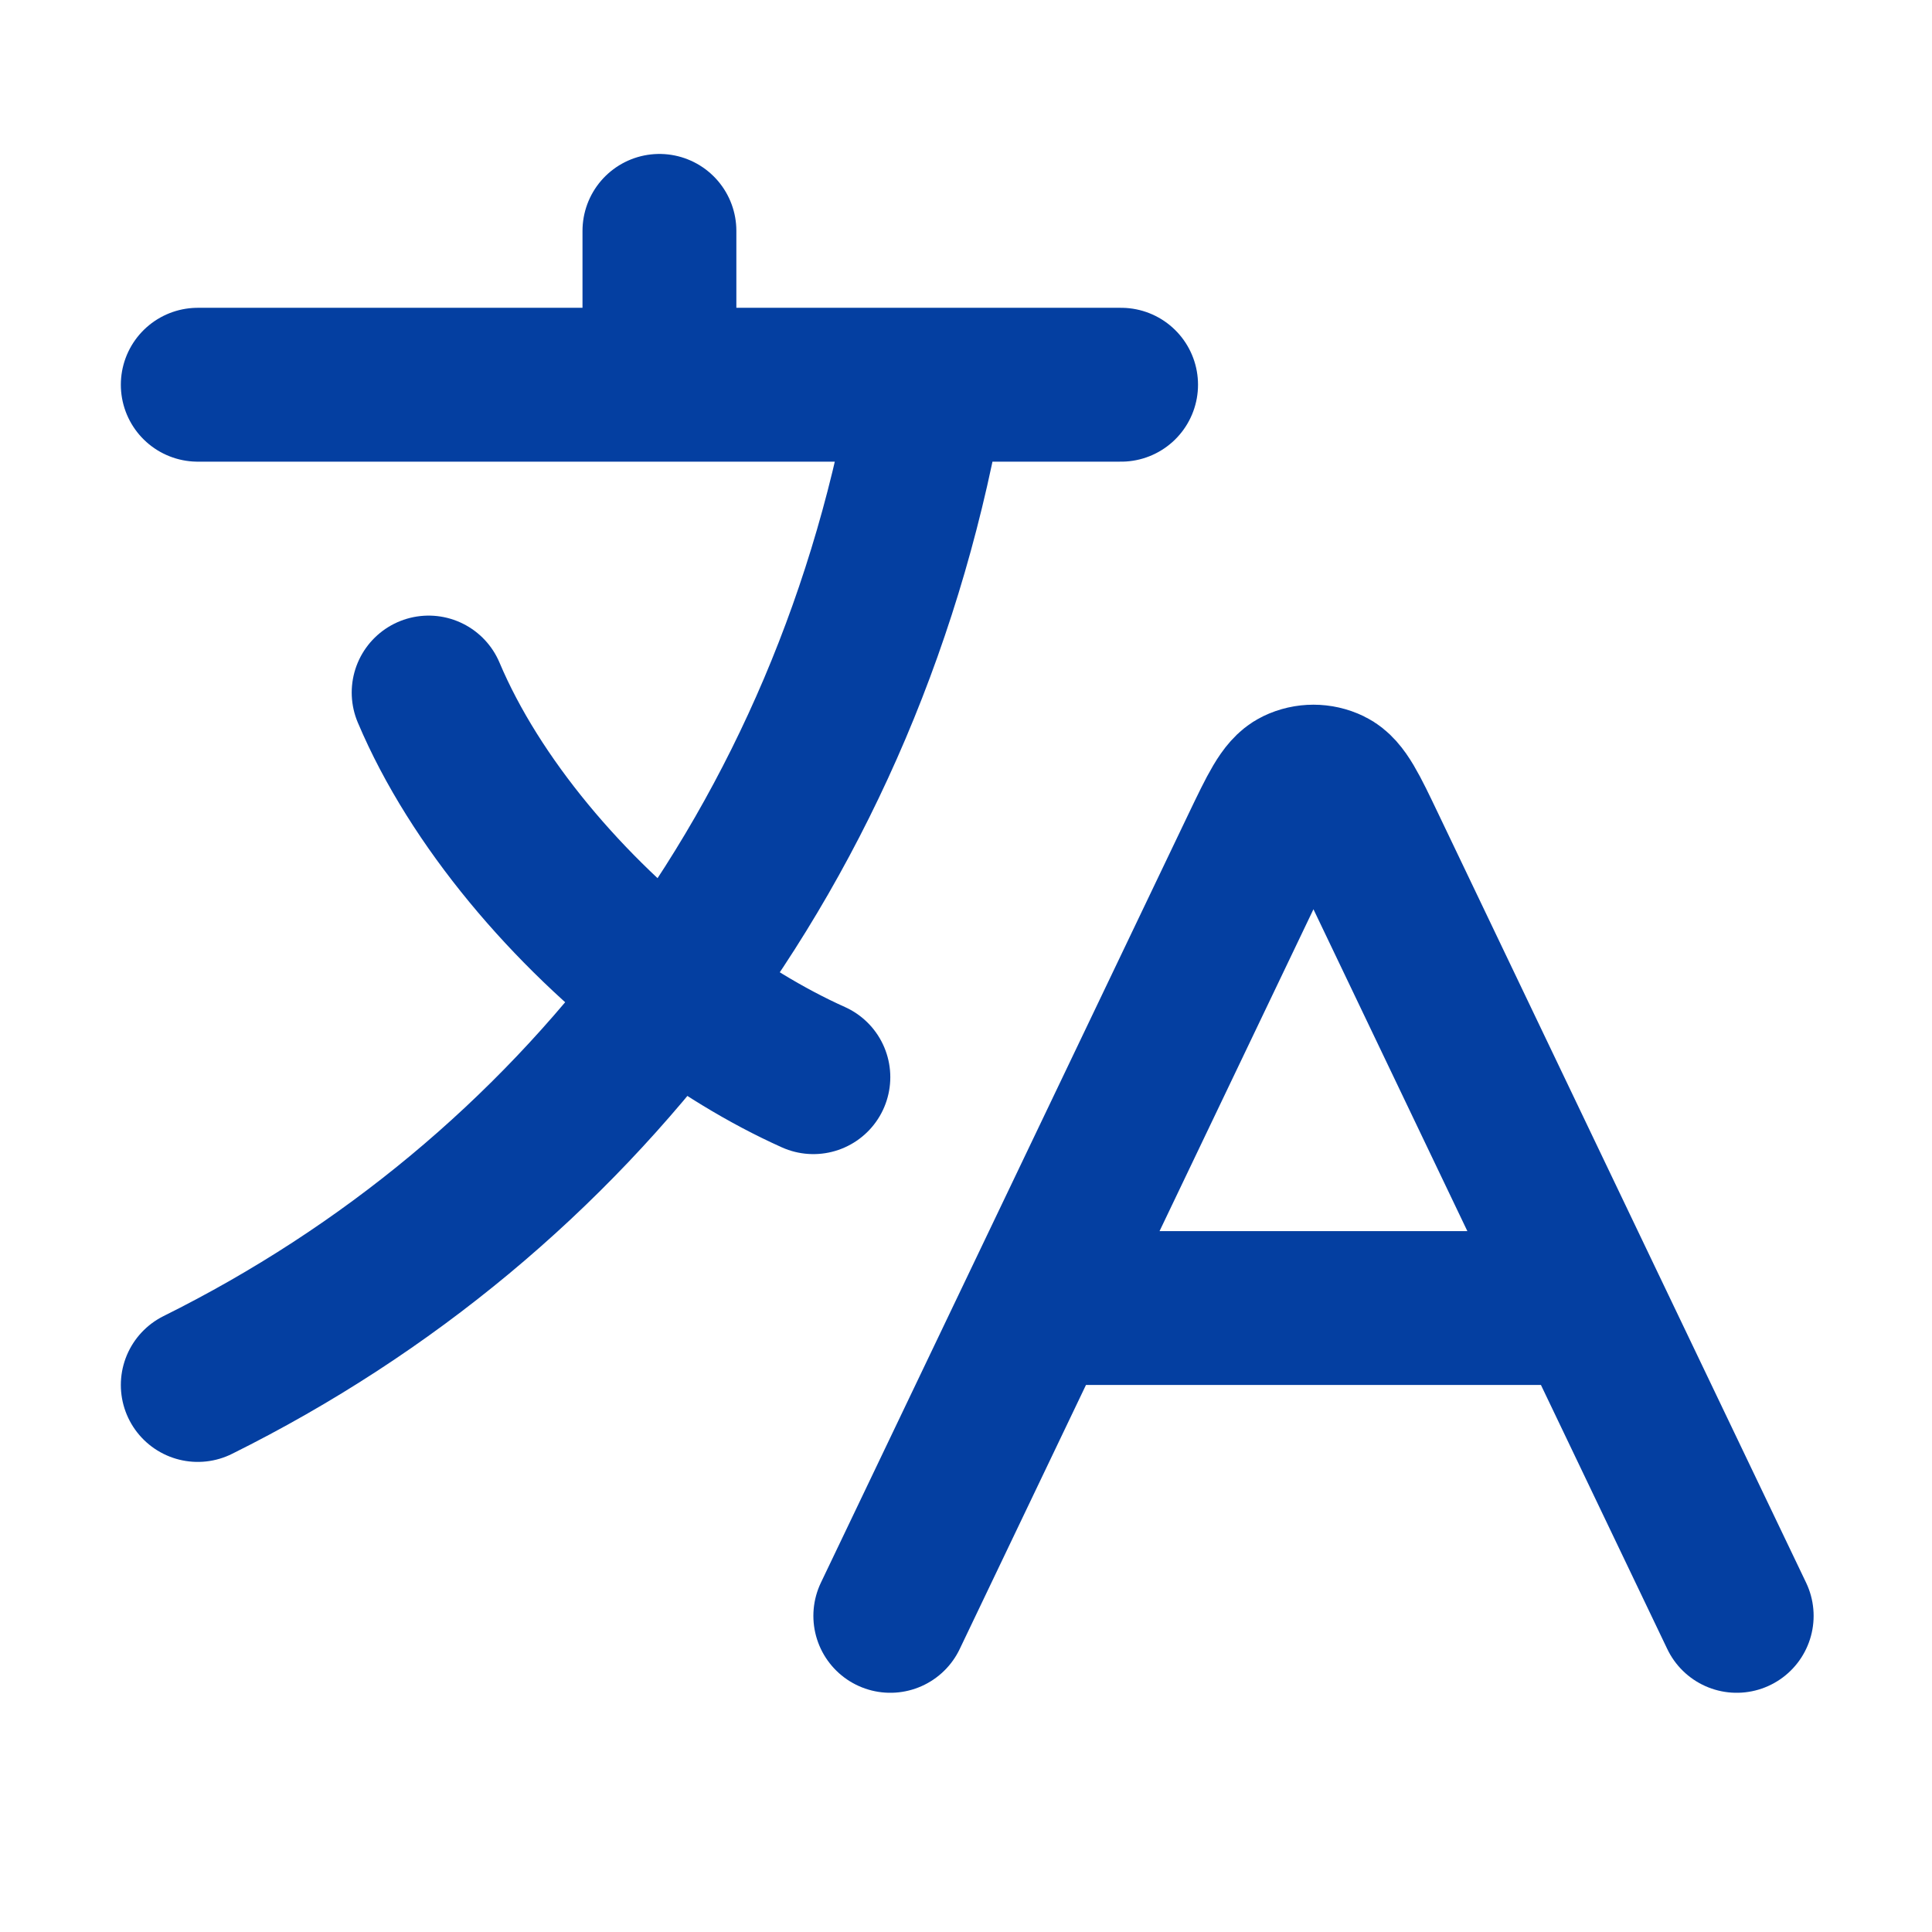 <svg width="22" height="22" viewBox="0 0 22 22" fill="none" xmlns="http://www.w3.org/2000/svg">
<path d="M11.814 14.895H18.099M11.814 14.895L10.138 18.4M11.814 14.895L14.324 9.646C14.527 9.223 14.628 9.011 14.766 8.944C14.886 8.886 15.027 8.886 15.147 8.944C15.286 9.011 15.387 9.223 15.589 9.646L18.099 14.895M18.099 14.895L19.776 18.4M2.252 4.381H7.509M7.509 4.381H10.576M7.509 4.381V2.629M10.576 4.381H12.766M10.576 4.381C10.141 6.972 9.132 9.319 7.654 11.289M9.262 12.266C8.725 12.025 8.177 11.69 7.654 11.289M7.654 11.289C6.469 10.381 5.409 9.136 4.881 7.886M7.654 11.289C6.248 13.163 4.418 14.695 2.252 15.771" stroke="#043FA1" stroke-width="1.752" stroke-linecap="round" stroke-linejoin="round"/>
</svg>
